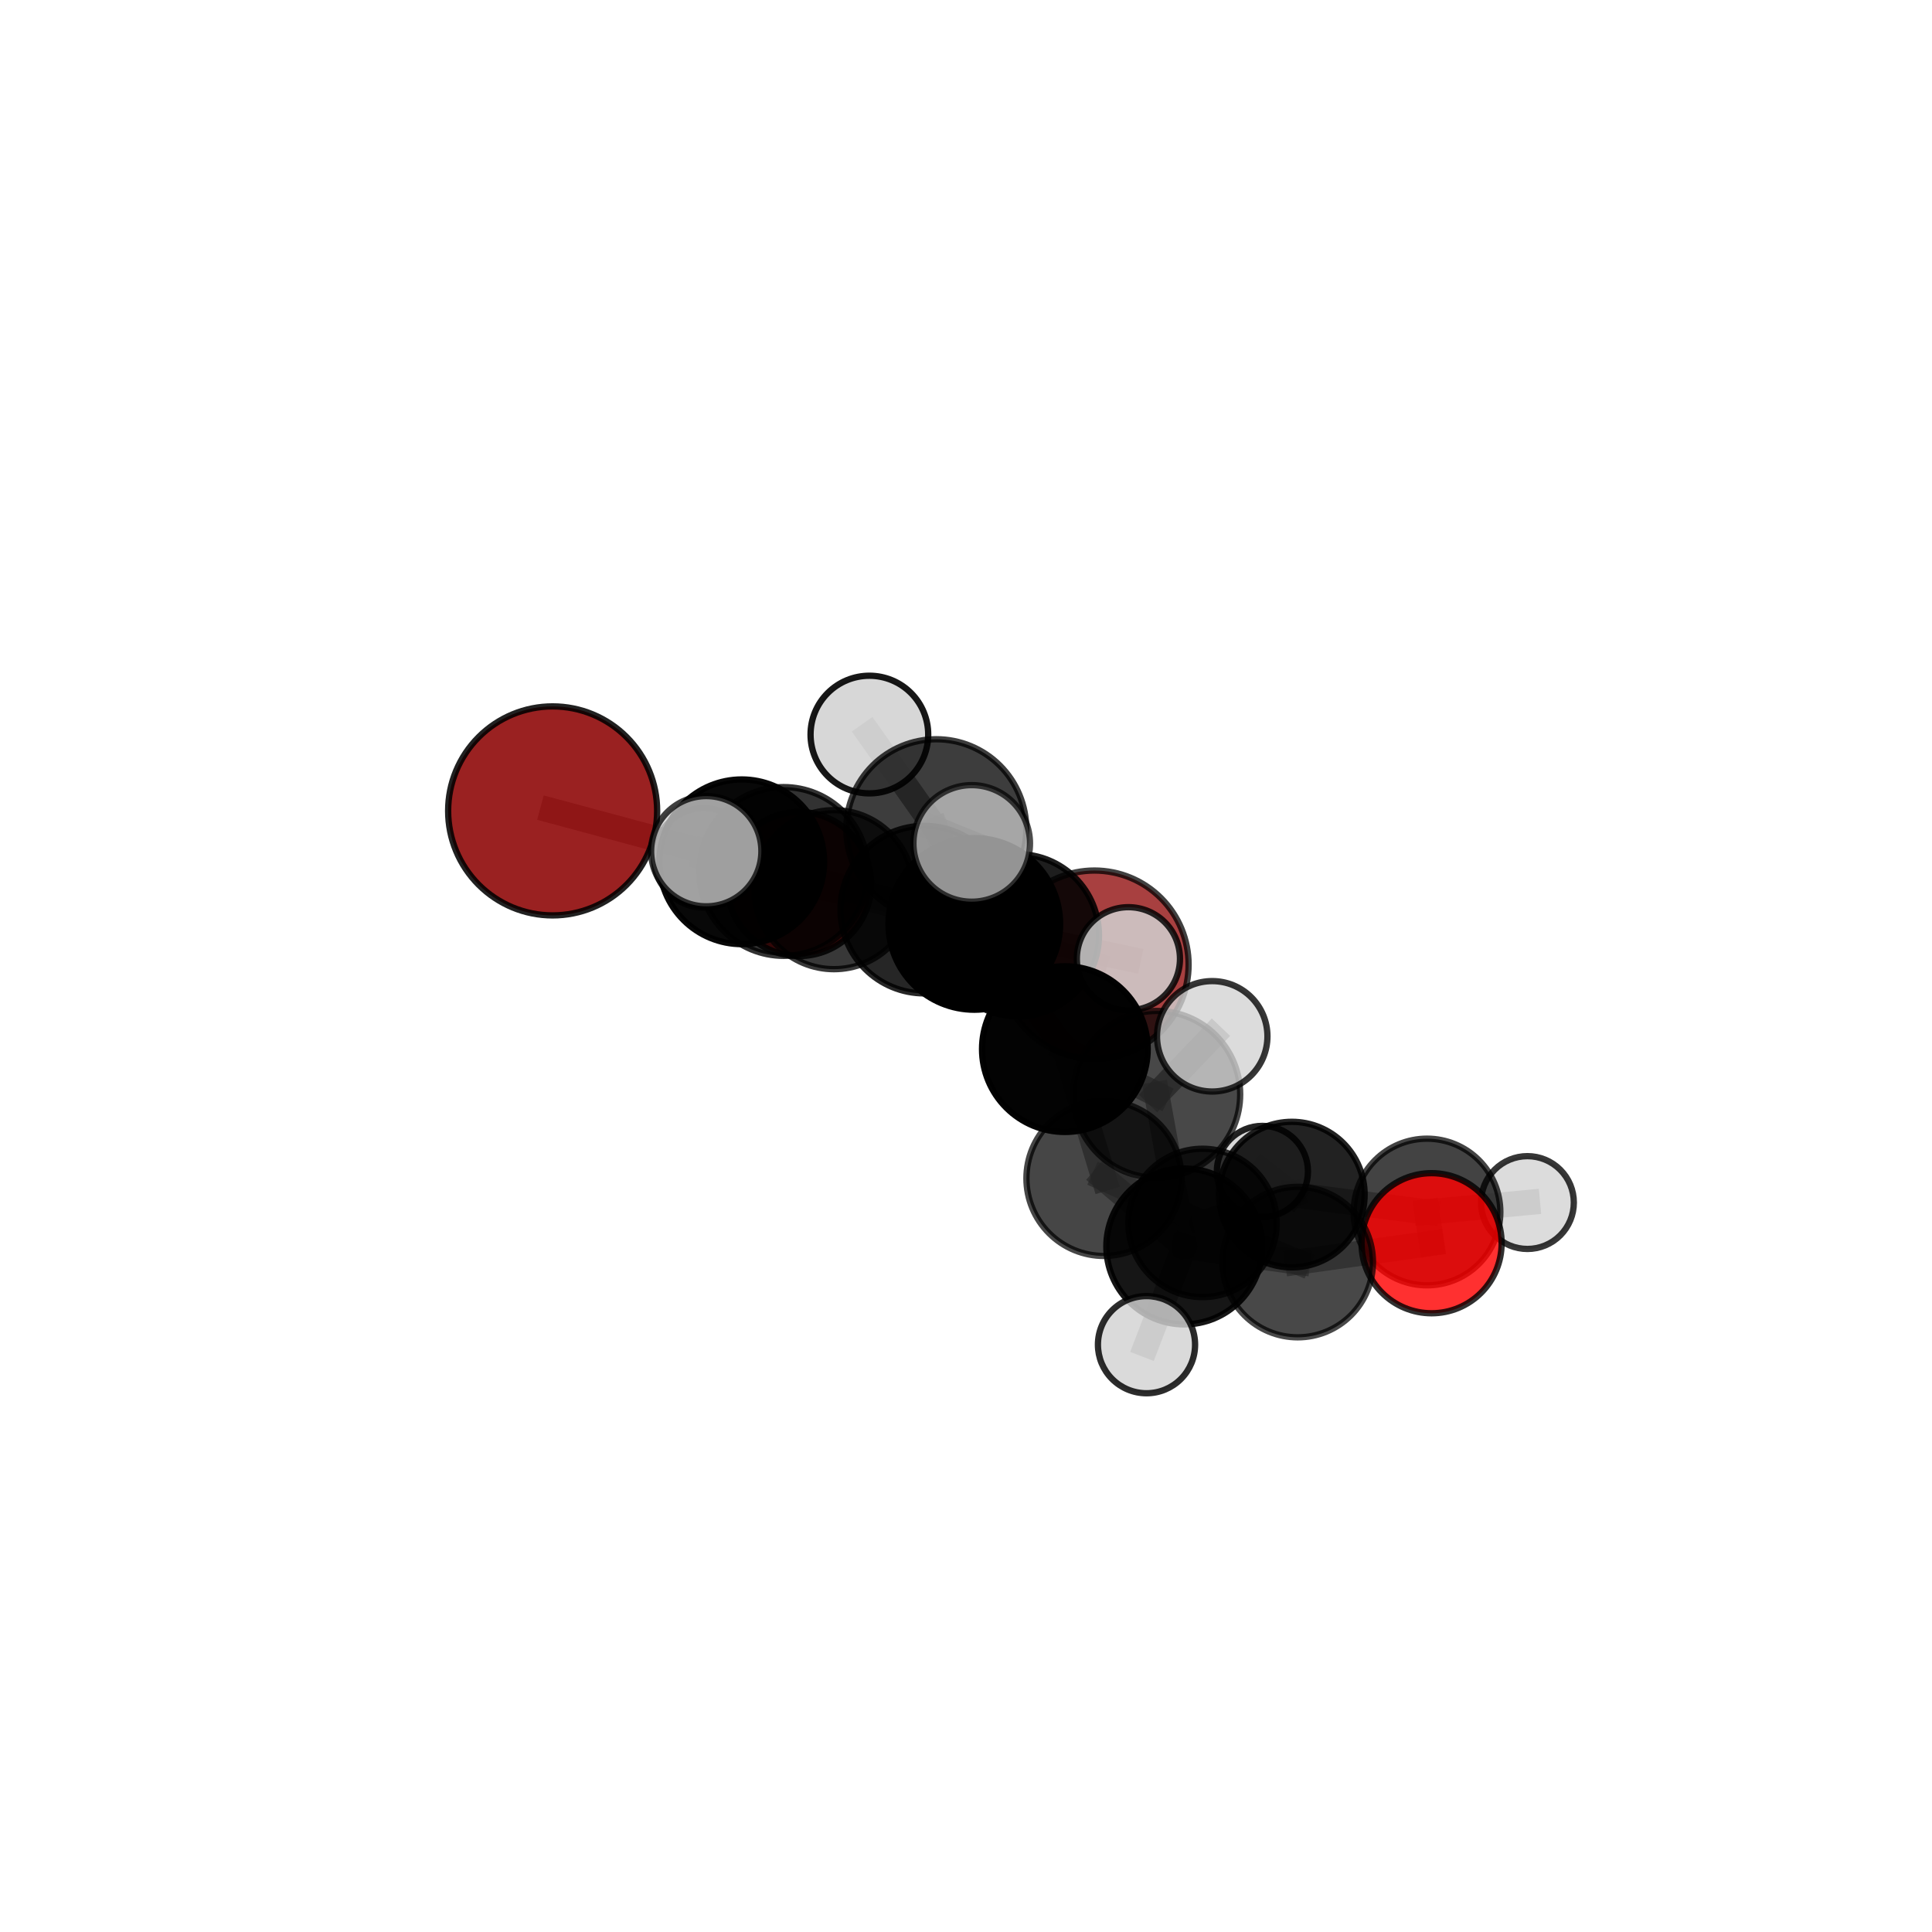 <?xml version="1.0" encoding="utf-8" standalone="no"?>
<!DOCTYPE svg PUBLIC "-//W3C//DTD SVG 1.1//EN"
  "http://www.w3.org/Graphics/SVG/1.1/DTD/svg11.dtd">
<svg xmlns:xlink="http://www.w3.org/1999/xlink" width="153pt" height="153pt" viewBox="0 0 153 153" xmlns="http://www.w3.org/2000/svg" version="1.1">
 <defs>
  <style type="text/css">*{stroke-linejoin: round; stroke-linecap: butt}</style>
 </defs>
 <g id="figure_1">
  <g id="patch_1">
   <path d="M 0 153 
L 153 153 
L 153 0 
L 0 0 
L 0 153 
z
" style="fill: none"/>
  </g>
  <g id="patch_2">
   <path d="M 7.2 145.8 
L 145.8 145.8 
L 145.8 7.2 
L 7.2 7.2 
L 7.2 145.8 
z
" style="fill: none"/>
  </g>
  <g id="axes_1">
   <g id="line2d_1">
    <path d="M 86.671 76.396 
L 76.936 73.316 
" clip-path="url(#p363a4c7899)" style="fill: none; stroke: #808080; stroke-opacity: 0.619; stroke-width: 2; stroke-linecap: square"/>
   </g>
   <g id="line2d_2">
    <path d="M 76.936 73.316 
L 66.045 70.455 
" clip-path="url(#p363a4c7899)" style="fill: none; stroke: #808080; stroke-opacity: 0.644; stroke-width: 2; stroke-linecap: square"/>
   </g>
   <g id="line2d_3">
    <path d="M 43.765 64.217 
L 58.742 68.247 
" clip-path="url(#p363a4c7899)" style="fill: none; stroke: #808080; stroke-opacity: 0.684; stroke-width: 2; stroke-linecap: square"/>
   </g>
   <g id="line2d_4">
    <path d="M 58.742 68.247 
L 66.045 70.455 
" clip-path="url(#p363a4c7899)" style="fill: none; stroke: #808080; stroke-opacity: 0.663; stroke-width: 2; stroke-linecap: square"/>
   </g>
   <g id="line2d_5">
    <path d="M 113.371 98.454 
L 102.77 99.947 
" clip-path="url(#p363a4c7899)" style="fill: none; stroke: #808080; stroke-opacity: 0.6; stroke-width: 2; stroke-linecap: square"/>
   </g>
   <g id="line2d_6">
    <path d="M 113.371 98.454 
L 113.008 95.982 
" clip-path="url(#p363a4c7899)" style="fill: none; stroke: #808080; stroke-opacity: 0.59; stroke-width: 2; stroke-linecap: square"/>
   </g>
   <g id="line2d_7">
    <path d="M 113.008 95.982 
L 102.306 94.601 
" clip-path="url(#p363a4c7899)" style="fill: none; stroke: #808080; stroke-opacity: 0.577; stroke-width: 2; stroke-linecap: square"/>
   </g>
   <g id="line2d_8">
    <path d="M 113.008 95.982 
L 120.961 95.233 
" clip-path="url(#p363a4c7899)" style="fill: none; stroke: #808080; stroke-opacity: 0.577; stroke-width: 2; stroke-linecap: square"/>
   </g>
   <g id="line2d_9">
    <path d="M 63.287 70.008 
L 66.045 70.455 
" clip-path="url(#p363a4c7899)" style="fill: none; stroke: #808080; stroke-opacity: 0.635; stroke-width: 2; stroke-linecap: square"/>
   </g>
   <g id="line2d_10">
    <path d="M 63.287 70.008 
L 55.734 67.935 
" clip-path="url(#p363a4c7899)" style="fill: none; stroke: #808080; stroke-opacity: 0.626; stroke-width: 2; stroke-linecap: square"/>
   </g>
   <g id="line2d_11">
    <path d="M 77.158 73.167 
L 84.329 83.082 
" clip-path="url(#p363a4c7899)" style="fill: none; stroke: #808080; stroke-opacity: 0.703; stroke-width: 2; stroke-linecap: square"/>
   </g>
   <g id="line2d_12">
    <path d="M 77.158 73.167 
L 73.198 72.035 
" clip-path="url(#p363a4c7899)" style="fill: none; stroke: #808080; stroke-opacity: 0.709; stroke-width: 2; stroke-linecap: square"/>
   </g>
   <g id="line2d_13">
    <path d="M 77.158 73.167 
L 74.147 65.668 
" clip-path="url(#p363a4c7899)" style="fill: none; stroke: #808080; stroke-opacity: 0.747; stroke-width: 2; stroke-linecap: square"/>
   </g>
   <g id="line2d_14">
    <path d="M 84.329 83.082 
L 91.606 86.665 
" clip-path="url(#p363a4c7899)" style="fill: none; stroke: #808080; stroke-opacity: 0.689; stroke-width: 2; stroke-linecap: square"/>
   </g>
   <g id="line2d_15">
    <path d="M 84.329 83.082 
L 87.427 93.319 
" clip-path="url(#p363a4c7899)" style="fill: none; stroke: #808080; stroke-opacity: 0.655; stroke-width: 2; stroke-linecap: square"/>
   </g>
   <g id="line2d_16">
    <path d="M 73.198 72.035 
L 62.062 69.014 
" clip-path="url(#p363a4c7899)" style="fill: none; stroke: #808080; stroke-opacity: 0.7; stroke-width: 2; stroke-linecap: square"/>
   </g>
   <g id="line2d_17">
    <path d="M 73.198 72.035 
L 80.609 74.067 
" clip-path="url(#p363a4c7899)" style="fill: none; stroke: #808080; stroke-opacity: 0.681; stroke-width: 2; stroke-linecap: square"/>
   </g>
   <g id="line2d_18">
    <path d="M 74.147 65.668 
L 68.849 58.171 
" clip-path="url(#p363a4c7899)" style="fill: none; stroke: #808080; stroke-opacity: 0.786; stroke-width: 2; stroke-linecap: square"/>
   </g>
   <g id="line2d_19">
    <path d="M 74.147 65.668 
L 76.952 66.792 
" clip-path="url(#p363a4c7899)" style="fill: none; stroke: #808080; stroke-opacity: 0.781; stroke-width: 2; stroke-linecap: square"/>
   </g>
   <g id="line2d_20">
    <path d="M 91.606 86.665 
L 93.786 98.71 
" clip-path="url(#p363a4c7899)" style="fill: none; stroke: #808080; stroke-opacity: 0.661; stroke-width: 2; stroke-linecap: square"/>
   </g>
   <g id="line2d_21">
    <path d="M 91.606 86.665 
L 95.999 82.068 
" clip-path="url(#p363a4c7899)" style="fill: none; stroke: #808080; stroke-opacity: 0.711; stroke-width: 2; stroke-linecap: square"/>
   </g>
   <g id="line2d_22">
    <path d="M 87.427 93.319 
L 95.231 96.847 
" clip-path="url(#p363a4c7899)" style="fill: none; stroke: #808080; stroke-opacity: 0.607; stroke-width: 2; stroke-linecap: square"/>
   </g>
   <g id="line2d_23">
    <path d="M 87.427 93.319 
L 93.786 98.71 
" clip-path="url(#p363a4c7899)" style="fill: none; stroke: #808080; stroke-opacity: 0.628; stroke-width: 2; stroke-linecap: square"/>
   </g>
   <g id="line2d_24">
    <path d="M 62.062 69.014 
L 58.742 68.247 
" clip-path="url(#p363a4c7899)" style="fill: none; stroke: #808080; stroke-opacity: 0.691; stroke-width: 2; stroke-linecap: square"/>
   </g>
   <g id="line2d_25">
    <path d="M 62.062 69.014 
L 55.93 67.409 
" clip-path="url(#p363a4c7899)" style="fill: none; stroke: #808080; stroke-opacity: 0.715; stroke-width: 2; stroke-linecap: square"/>
   </g>
   <g id="line2d_26">
    <path d="M 80.609 74.067 
L 76.936 73.316 
" clip-path="url(#p363a4c7899)" style="fill: none; stroke: #808080; stroke-opacity: 0.653; stroke-width: 2; stroke-linecap: square"/>
   </g>
   <g id="line2d_27">
    <path d="M 80.609 74.067 
L 89.361 75.925 
" clip-path="url(#p363a4c7899)" style="fill: none; stroke: #808080; stroke-opacity: 0.663; stroke-width: 2; stroke-linecap: square"/>
   </g>
   <g id="line2d_28">
    <path d="M 93.786 98.71 
L 102.77 99.947 
" clip-path="url(#p363a4c7899)" style="fill: none; stroke: #808080; stroke-opacity: 0.615; stroke-width: 2; stroke-linecap: square"/>
   </g>
   <g id="line2d_29">
    <path d="M 93.786 98.71 
L 90.795 106.488 
" clip-path="url(#p363a4c7899)" style="fill: none; stroke: #808080; stroke-opacity: 0.619; stroke-width: 2; stroke-linecap: square"/>
   </g>
   <g id="line2d_30">
    <path d="M 95.231 96.847 
L 102.77 99.947 
" clip-path="url(#p363a4c7899)" style="fill: none; stroke: #808080; stroke-opacity: 0.595; stroke-width: 2; stroke-linecap: square"/>
   </g>
   <g id="line2d_31">
    <path d="M 95.231 96.847 
L 102.306 94.601 
" clip-path="url(#p363a4c7899)" style="fill: none; stroke: #808080; stroke-opacity: 0.582; stroke-width: 2; stroke-linecap: square"/>
   </g>
   <g id="line2d_32">
    <path d="M 102.306 94.601 
L 99.973 92.769 
" clip-path="url(#p363a4c7899)" style="fill: none; stroke: #808080; stroke-opacity: 0.567; stroke-width: 2; stroke-linecap: square"/>
   </g>
   <g id="Path3DCollection_1">
    <path d="M 55.734 71.877 
C 56.779 71.877 57.782 71.462 58.521 70.723 
C 59.26 69.983 59.675 68.981 59.675 67.935 
C 59.675 66.89 59.26 65.887 58.521 65.148 
C 57.782 64.409 56.779 63.994 55.734 63.994 
C 54.688 63.994 53.686 64.409 52.947 65.148 
C 52.207 65.887 51.792 66.89 51.792 67.935 
C 51.792 68.981 52.207 69.983 52.947 70.723 
C 53.686 71.462 54.688 71.877 55.734 71.877 
z
" clip-path="url(#p363a4c7899)" style="fill: #d3d3d3; fill-opacity: 0.746; stroke: #000000; stroke-opacity: 0.746; stroke-width: 0.5"/>
    <path d="M 63.287 75.711 
C 64.799 75.711 66.25 75.11 67.32 74.041 
C 68.389 72.971 68.99 71.52 68.99 70.008 
C 68.99 68.495 68.389 67.044 67.32 65.975 
C 66.25 64.905 64.799 64.304 63.287 64.304 
C 61.774 64.304 60.323 64.905 59.254 65.975 
C 58.184 67.044 57.583 68.495 57.583 70.008 
C 57.583 71.52 58.184 72.971 59.254 74.041 
C 60.323 75.11 61.774 75.711 63.287 75.711 
z
" clip-path="url(#p363a4c7899)" style="fill: #ff0000; fill-opacity: 0.862; stroke: #000000; stroke-opacity: 0.862; stroke-width: 0.5"/>
    <path d="M 86.671 83.853 
C 88.649 83.853 90.545 83.067 91.944 81.669 
C 93.342 80.271 94.128 78.374 94.128 76.396 
C 94.128 74.419 93.342 72.522 91.944 71.124 
C 90.545 69.725 88.649 68.94 86.671 68.94 
C 84.694 68.94 82.797 69.725 81.399 71.124 
C 80 72.522 79.215 74.419 79.215 76.396 
C 79.215 78.374 80 80.271 81.399 81.669 
C 82.797 83.067 84.694 83.853 86.671 83.853 
z
" clip-path="url(#p363a4c7899)" style="fill: #8b0000; fill-opacity: 0.75; stroke: #000000; stroke-opacity: 0.75; stroke-width: 0.5"/>
    <path d="M 66.045 76.752 
C 67.715 76.752 69.317 76.088 70.497 74.907 
C 71.678 73.727 72.342 72.125 72.342 70.455 
C 72.342 68.785 71.678 67.183 70.497 66.002 
C 69.317 64.821 67.715 64.158 66.045 64.158 
C 64.375 64.158 62.773 64.821 61.592 66.002 
C 60.412 67.183 59.748 68.785 59.748 70.455 
C 59.748 72.125 60.412 73.727 61.592 74.907 
C 62.773 76.088 64.375 76.752 66.045 76.752 
z
" clip-path="url(#p363a4c7899)" style="fill-opacity: 0.778; stroke: #000000; stroke-opacity: 0.778; stroke-width: 0.5"/>
    <path d="M 76.936 79.57 
C 78.595 79.57 80.186 78.911 81.358 77.738 
C 82.531 76.566 83.19 74.975 83.19 73.316 
C 83.19 71.658 82.531 70.067 81.358 68.894 
C 80.186 67.722 78.595 67.063 76.936 67.063 
C 75.278 67.063 73.687 67.722 72.514 68.894 
C 71.342 70.067 70.683 71.658 70.683 73.316 
C 70.683 74.975 71.342 76.566 72.514 77.738 
C 73.687 78.911 75.278 79.57 76.936 79.57 
z
" clip-path="url(#p363a4c7899)" style="fill-opacity: 0.901; stroke: #000000; stroke-opacity: 0.901; stroke-width: 0.5"/>
    <path d="M 99.973 96.377 
C 100.93 96.377 101.848 95.997 102.525 95.321 
C 103.201 94.644 103.582 93.726 103.582 92.769 
C 103.582 91.812 103.201 90.894 102.525 90.218 
C 101.848 89.541 100.93 89.161 99.973 89.161 
C 99.016 89.161 98.098 89.541 97.422 90.218 
C 96.745 90.894 96.365 91.812 96.365 92.769 
C 96.365 93.726 96.745 94.644 97.422 95.321 
C 98.098 95.997 99.016 96.377 99.973 96.377 
z
" clip-path="url(#p363a4c7899)" style="fill: #d3d3d3; fill-opacity: 0.857; stroke: #000000; stroke-opacity: 0.857; stroke-width: 0.5"/>
    <path d="M 43.765 72.493 
C 45.96 72.493 48.065 71.621 49.617 70.069 
C 51.169 68.517 52.041 66.412 52.041 64.217 
C 52.041 62.022 51.169 59.917 49.617 58.365 
C 48.065 56.813 45.96 55.941 43.765 55.941 
C 41.57 55.941 39.465 56.813 37.913 58.365 
C 36.361 59.917 35.489 62.022 35.489 64.217 
C 35.489 66.412 36.361 68.517 37.913 70.069 
C 39.465 71.621 41.57 72.493 43.765 72.493 
z
" clip-path="url(#p363a4c7899)" style="fill: #8b0000; fill-opacity: 0.87; stroke: #000000; stroke-opacity: 0.87; stroke-width: 0.5"/>
    <path d="M 58.742 74.768 
C 60.471 74.768 62.13 74.081 63.353 72.858 
C 64.575 71.635 65.262 69.976 65.262 68.247 
C 65.262 66.518 64.575 64.859 63.353 63.637 
C 62.13 62.414 60.471 61.727 58.742 61.727 
C 57.013 61.727 55.354 62.414 54.132 63.637 
C 52.909 64.859 52.222 66.518 52.222 68.247 
C 52.222 69.976 52.909 71.635 54.132 72.858 
C 55.354 74.081 57.013 74.768 58.742 74.768 
z
" clip-path="url(#p363a4c7899)" style="fill-opacity: 0.966; stroke: #000000; stroke-opacity: 0.966; stroke-width: 0.5"/>
    <path d="M 102.306 100.365 
C 103.834 100.365 105.3 99.757 106.381 98.677 
C 107.462 97.596 108.069 96.13 108.069 94.601 
C 108.069 93.073 107.462 91.607 106.381 90.526 
C 105.3 89.445 103.834 88.838 102.306 88.838 
C 100.777 88.838 99.311 89.445 98.23 90.526 
C 97.15 91.607 96.542 93.073 96.542 94.601 
C 96.542 96.13 97.15 97.596 98.23 98.677 
C 99.311 99.757 100.777 100.365 102.306 100.365 
z
" clip-path="url(#p363a4c7899)" style="fill-opacity: 0.866; stroke: #000000; stroke-opacity: 0.866; stroke-width: 0.5"/>
    <path d="M 80.609 80.49 
C 82.312 80.49 83.946 79.813 85.151 78.609 
C 86.355 77.404 87.032 75.77 87.032 74.067 
C 87.032 72.364 86.355 70.73 85.151 69.525 
C 83.946 68.321 82.312 67.644 80.609 67.644 
C 78.905 67.644 77.271 68.321 76.067 69.525 
C 74.862 70.73 74.186 72.364 74.186 74.067 
C 74.186 75.77 74.862 77.404 76.067 78.609 
C 77.271 79.813 78.905 80.49 80.609 80.49 
z
" clip-path="url(#p363a4c7899)" style="fill-opacity: 0.879; stroke: #000000; stroke-opacity: 0.879; stroke-width: 0.5"/>
    <path d="M 120.961 98.908 
C 121.936 98.908 122.871 98.52 123.56 97.831 
C 124.249 97.142 124.636 96.207 124.636 95.233 
C 124.636 94.258 124.249 93.323 123.56 92.634 
C 122.871 91.945 121.936 91.558 120.961 91.558 
C 119.987 91.558 119.052 91.945 118.363 92.634 
C 117.674 93.323 117.286 94.258 117.286 95.233 
C 117.286 96.207 117.674 97.142 118.363 97.831 
C 119.052 98.52 119.987 98.908 120.961 98.908 
z
" clip-path="url(#p363a4c7899)" style="fill: #d3d3d3; fill-opacity: 0.782; stroke: #000000; stroke-opacity: 0.782; stroke-width: 0.5"/>
    <path d="M 89.361 80.008 
C 90.444 80.008 91.483 79.578 92.249 78.812 
C 93.015 78.047 93.445 77.008 93.445 75.925 
C 93.445 74.842 93.015 73.803 92.249 73.037 
C 91.483 72.272 90.444 71.841 89.361 71.841 
C 88.278 71.841 87.239 72.272 86.474 73.037 
C 85.708 73.803 85.278 74.842 85.278 75.925 
C 85.278 77.008 85.708 78.047 86.474 78.812 
C 87.239 79.578 88.278 80.008 89.361 80.008 
z
" clip-path="url(#p363a4c7899)" style="fill: #d3d3d3; fill-opacity: 0.832; stroke: #000000; stroke-opacity: 0.832; stroke-width: 0.5"/>
    <path d="M 113.008 101.789 
C 114.548 101.789 116.026 101.177 117.115 100.088 
C 118.204 98.999 118.816 97.522 118.816 95.982 
C 118.816 94.442 118.204 92.964 117.115 91.875 
C 116.026 90.786 114.548 90.174 113.008 90.174 
C 111.468 90.174 109.991 90.786 108.902 91.875 
C 107.813 92.964 107.201 94.442 107.201 95.982 
C 107.201 97.522 107.813 98.999 108.902 100.088 
C 109.991 101.177 111.468 101.789 113.008 101.789 
z
" clip-path="url(#p363a4c7899)" style="fill-opacity: 0.737; stroke: #000000; stroke-opacity: 0.737; stroke-width: 0.5"/>
    <path d="M 62.062 75.695 
C 63.834 75.695 65.534 74.991 66.787 73.738 
C 68.04 72.485 68.744 70.786 68.744 69.014 
C 68.744 67.242 68.04 65.542 66.787 64.289 
C 65.534 63.036 63.834 62.332 62.062 62.332 
C 60.291 62.332 58.591 63.036 57.338 64.289 
C 56.085 65.542 55.381 67.242 55.381 69.014 
C 55.381 70.786 56.085 72.485 57.338 73.738 
C 58.591 74.991 60.291 75.695 62.062 75.695 
z
" clip-path="url(#p363a4c7899)" style="fill-opacity: 0.801; stroke: #000000; stroke-opacity: 0.801; stroke-width: 0.5"/>
    <path d="M 95.231 102.722 
C 96.789 102.722 98.283 102.103 99.385 101.001 
C 100.487 99.899 101.106 98.405 101.106 96.847 
C 101.106 95.289 100.487 93.795 99.385 92.693 
C 98.283 91.591 96.789 90.972 95.231 90.972 
C 93.673 90.972 92.179 91.591 91.077 92.693 
C 89.975 93.795 89.356 95.289 89.356 96.847 
C 89.356 98.405 89.975 99.899 91.077 101.001 
C 92.179 102.103 93.673 102.722 95.231 102.722 
z
" clip-path="url(#p363a4c7899)" style="fill-opacity: 0.787; stroke: #000000; stroke-opacity: 0.787; stroke-width: 0.5"/>
    <path d="M 73.198 78.669 
C 74.957 78.669 76.645 77.97 77.889 76.726 
C 79.133 75.482 79.832 73.795 79.832 72.035 
C 79.832 70.276 79.133 68.589 77.889 67.344 
C 76.645 66.1 74.957 65.401 73.198 65.401 
C 71.438 65.401 69.751 66.1 68.507 67.344 
C 67.263 68.589 66.564 70.276 66.564 72.035 
C 66.564 73.795 67.263 75.482 68.507 76.726 
C 69.751 77.97 71.438 78.669 73.198 78.669 
z
" clip-path="url(#p363a4c7899)" style="fill-opacity: 0.849; stroke: #000000; stroke-opacity: 0.849; stroke-width: 0.5"/>
    <path d="M 55.93 71.775 
C 57.088 71.775 58.199 71.315 59.017 70.496 
C 59.836 69.677 60.296 68.567 60.296 67.409 
C 60.296 66.251 59.836 65.14 59.017 64.321 
C 58.199 63.503 57.088 63.043 55.93 63.043 
C 54.772 63.043 53.662 63.503 52.843 64.321 
C 52.024 65.14 51.564 66.251 51.564 67.409 
C 51.564 68.567 52.024 69.677 52.843 70.496 
C 53.662 71.315 54.772 71.775 55.93 71.775 
z
" clip-path="url(#p363a4c7899)" style="fill: #d3d3d3; fill-opacity: 0.751; stroke: #000000; stroke-opacity: 0.751; stroke-width: 0.5"/>
    <path d="M 113.371 104.001 
C 114.842 104.001 116.253 103.417 117.293 102.376 
C 118.334 101.336 118.918 99.925 118.918 98.454 
C 118.918 96.982 118.334 95.571 117.293 94.531 
C 116.253 93.491 114.842 92.906 113.371 92.906 
C 111.9 92.906 110.488 93.491 109.448 94.531 
C 108.408 95.571 107.823 96.982 107.823 98.454 
C 107.823 99.925 108.408 101.336 109.448 102.376 
C 110.488 103.417 111.9 104.001 113.371 104.001 
z
" clip-path="url(#p363a4c7899)" style="fill: #ff0000; fill-opacity: 0.809; stroke: #000000; stroke-opacity: 0.809; stroke-width: 0.5"/>
    <path d="M 87.427 99.463 
C 89.056 99.463 90.619 98.815 91.771 97.663 
C 92.923 96.511 93.57 94.949 93.57 93.319 
C 93.57 91.69 92.923 90.128 91.771 88.976 
C 90.619 87.824 89.056 87.176 87.427 87.176 
C 85.798 87.176 84.235 87.824 83.083 88.976 
C 81.931 90.128 81.284 91.69 81.284 93.319 
C 81.284 94.949 81.931 96.511 83.083 97.663 
C 84.235 98.815 85.798 99.463 87.427 99.463 
z
" clip-path="url(#p363a4c7899)" style="fill-opacity: 0.725; stroke: #000000; stroke-opacity: 0.725; stroke-width: 0.5"/>
    <path d="M 102.77 105.907 
C 104.35 105.907 105.866 105.279 106.984 104.162 
C 108.102 103.044 108.73 101.528 108.73 99.947 
C 108.73 98.367 108.102 96.851 106.984 95.733 
C 105.866 94.615 104.35 93.987 102.77 93.987 
C 101.189 93.987 99.673 94.615 98.555 95.733 
C 97.438 96.851 96.81 98.367 96.81 99.947 
C 96.81 101.528 97.438 103.044 98.555 104.162 
C 99.673 105.279 101.189 105.907 102.77 105.907 
z
" clip-path="url(#p363a4c7899)" style="fill-opacity: 0.718; stroke: #000000; stroke-opacity: 0.718; stroke-width: 0.5"/>
    <path d="M 77.158 79.962 
C 78.96 79.962 80.688 79.246 81.963 77.972 
C 83.237 76.698 83.953 74.969 83.953 73.167 
C 83.953 71.365 83.237 69.636 81.963 68.362 
C 80.688 67.087 78.96 66.371 77.158 66.371 
C 75.355 66.371 73.627 67.087 72.352 68.362 
C 71.078 69.636 70.362 71.365 70.362 73.167 
C 70.362 74.969 71.078 76.698 72.352 77.972 
C 73.627 79.246 75.355 79.962 77.158 79.962 
z
" clip-path="url(#p363a4c7899)" style="stroke: #000000; stroke-width: 0.5"/>
    <path d="M 84.329 89.642 
C 86.069 89.642 87.737 88.951 88.967 87.72 
C 90.198 86.49 90.889 84.822 90.889 83.082 
C 90.889 81.343 90.198 79.674 88.967 78.444 
C 87.737 77.214 86.069 76.523 84.329 76.523 
C 82.59 76.523 80.921 77.214 79.691 78.444 
C 78.461 79.674 77.77 81.343 77.77 83.082 
C 77.77 84.822 78.461 86.49 79.691 87.72 
C 80.921 88.951 82.59 89.642 84.329 89.642 
z
" clip-path="url(#p363a4c7899)" style="fill-opacity: 0.986; stroke: #000000; stroke-opacity: 0.986; stroke-width: 0.5"/>
    <path d="M 93.786 104.882 
C 95.423 104.882 96.993 104.231 98.15 103.074 
C 99.308 101.917 99.958 100.347 99.958 98.71 
C 99.958 97.073 99.308 95.503 98.15 94.346 
C 96.993 93.188 95.423 92.538 93.786 92.538 
C 92.149 92.538 90.579 93.188 89.422 94.346 
C 88.265 95.503 87.614 97.073 87.614 98.71 
C 87.614 100.347 88.265 101.917 89.422 103.074 
C 90.579 104.231 92.149 104.882 93.786 104.882 
z
" clip-path="url(#p363a4c7899)" style="fill-opacity: 0.911; stroke: #000000; stroke-opacity: 0.911; stroke-width: 0.5"/>
    <path d="M 68.849 62.829 
C 70.084 62.829 71.269 62.338 72.142 61.465 
C 73.016 60.591 73.507 59.406 73.507 58.171 
C 73.507 56.935 73.016 55.75 72.142 54.877 
C 71.269 54.003 70.084 53.513 68.849 53.513 
C 67.613 53.513 66.428 54.003 65.555 54.877 
C 64.681 55.75 64.19 56.935 64.19 58.171 
C 64.19 59.406 64.681 60.591 65.555 61.465 
C 66.428 62.338 67.613 62.829 68.849 62.829 
z
" clip-path="url(#p363a4c7899)" style="fill: #d3d3d3; fill-opacity: 0.909; stroke: #000000; stroke-opacity: 0.909; stroke-width: 0.5"/>
    <path d="M 74.147 72.795 
C 76.037 72.795 77.85 72.044 79.186 70.707 
C 80.523 69.371 81.274 67.558 81.274 65.668 
C 81.274 63.778 80.523 61.966 79.186 60.629 
C 77.85 59.293 76.037 58.542 74.147 58.542 
C 72.257 58.542 70.445 59.293 69.108 60.629 
C 67.772 61.966 67.021 63.778 67.021 65.668 
C 67.021 67.558 67.772 69.371 69.108 70.707 
C 70.445 72.044 72.257 72.795 74.147 72.795 
z
" clip-path="url(#p363a4c7899)" style="fill-opacity: 0.761; stroke: #000000; stroke-opacity: 0.761; stroke-width: 0.5"/>
    <path d="M 90.795 110.335 
C 91.815 110.335 92.794 109.93 93.515 109.208 
C 94.237 108.487 94.642 107.508 94.642 106.488 
C 94.642 105.468 94.237 104.489 93.515 103.768 
C 92.794 103.047 91.815 102.641 90.795 102.641 
C 89.775 102.641 88.796 103.047 88.075 103.768 
C 87.354 104.489 86.948 105.468 86.948 106.488 
C 86.948 107.508 87.354 108.487 88.075 109.208 
C 88.796 109.93 89.775 110.335 90.795 110.335 
z
" clip-path="url(#p363a4c7899)" style="fill: #d3d3d3; fill-opacity: 0.826; stroke: #000000; stroke-opacity: 0.826; stroke-width: 0.5"/>
    <path d="M 91.606 93.273 
C 93.358 93.273 95.039 92.576 96.278 91.337 
C 97.517 90.098 98.213 88.418 98.213 86.665 
C 98.213 84.913 97.517 83.232 96.278 81.993 
C 95.039 80.754 93.358 80.058 91.606 80.058 
C 89.853 80.058 88.172 80.754 86.933 81.993 
C 85.694 83.232 84.998 84.913 84.998 86.665 
C 84.998 88.418 85.694 90.098 86.933 91.337 
C 88.172 92.576 89.853 93.273 91.606 93.273 
z
" clip-path="url(#p363a4c7899)" style="fill-opacity: 0.717; stroke: #000000; stroke-opacity: 0.717; stroke-width: 0.5"/>
    <path d="M 76.952 71.408 
C 78.176 71.408 79.351 70.922 80.216 70.056 
C 81.082 69.19 81.568 68.016 81.568 66.792 
C 81.568 65.568 81.082 64.394 80.216 63.528 
C 79.351 62.662 78.176 62.176 76.952 62.176 
C 75.728 62.176 74.554 62.662 73.688 63.528 
C 72.822 64.394 72.336 65.568 72.336 66.792 
C 72.336 68.016 72.822 69.19 73.688 70.056 
C 74.554 70.922 75.728 71.408 76.952 71.408 
z
" clip-path="url(#p363a4c7899)" style="fill: #d3d3d3; fill-opacity: 0.7; stroke: #000000; stroke-opacity: 0.7; stroke-width: 0.5"/>
    <path d="M 95.999 86.441 
C 97.159 86.441 98.271 85.98 99.091 85.16 
C 99.911 84.34 100.372 83.227 100.372 82.068 
C 100.372 80.908 99.911 79.796 99.091 78.975 
C 98.271 78.155 97.159 77.695 95.999 77.695 
C 94.839 77.695 93.727 78.155 92.907 78.975 
C 92.087 79.796 91.626 80.908 91.626 82.068 
C 91.626 83.227 92.087 84.34 92.907 85.16 
C 93.727 85.98 94.839 86.441 95.999 86.441 
z
" clip-path="url(#p363a4c7899)" style="fill: #d3d3d3; fill-opacity: 0.787; stroke: #000000; stroke-opacity: 0.787; stroke-width: 0.5"/>
   </g>
  </g>
 </g>
 <defs>
  <clipPath id="p363a4c7899">
   <rect x="7.2" y="7.2" width="138.6" height="138.6"/>
  </clipPath>
 </defs>
</svg>
